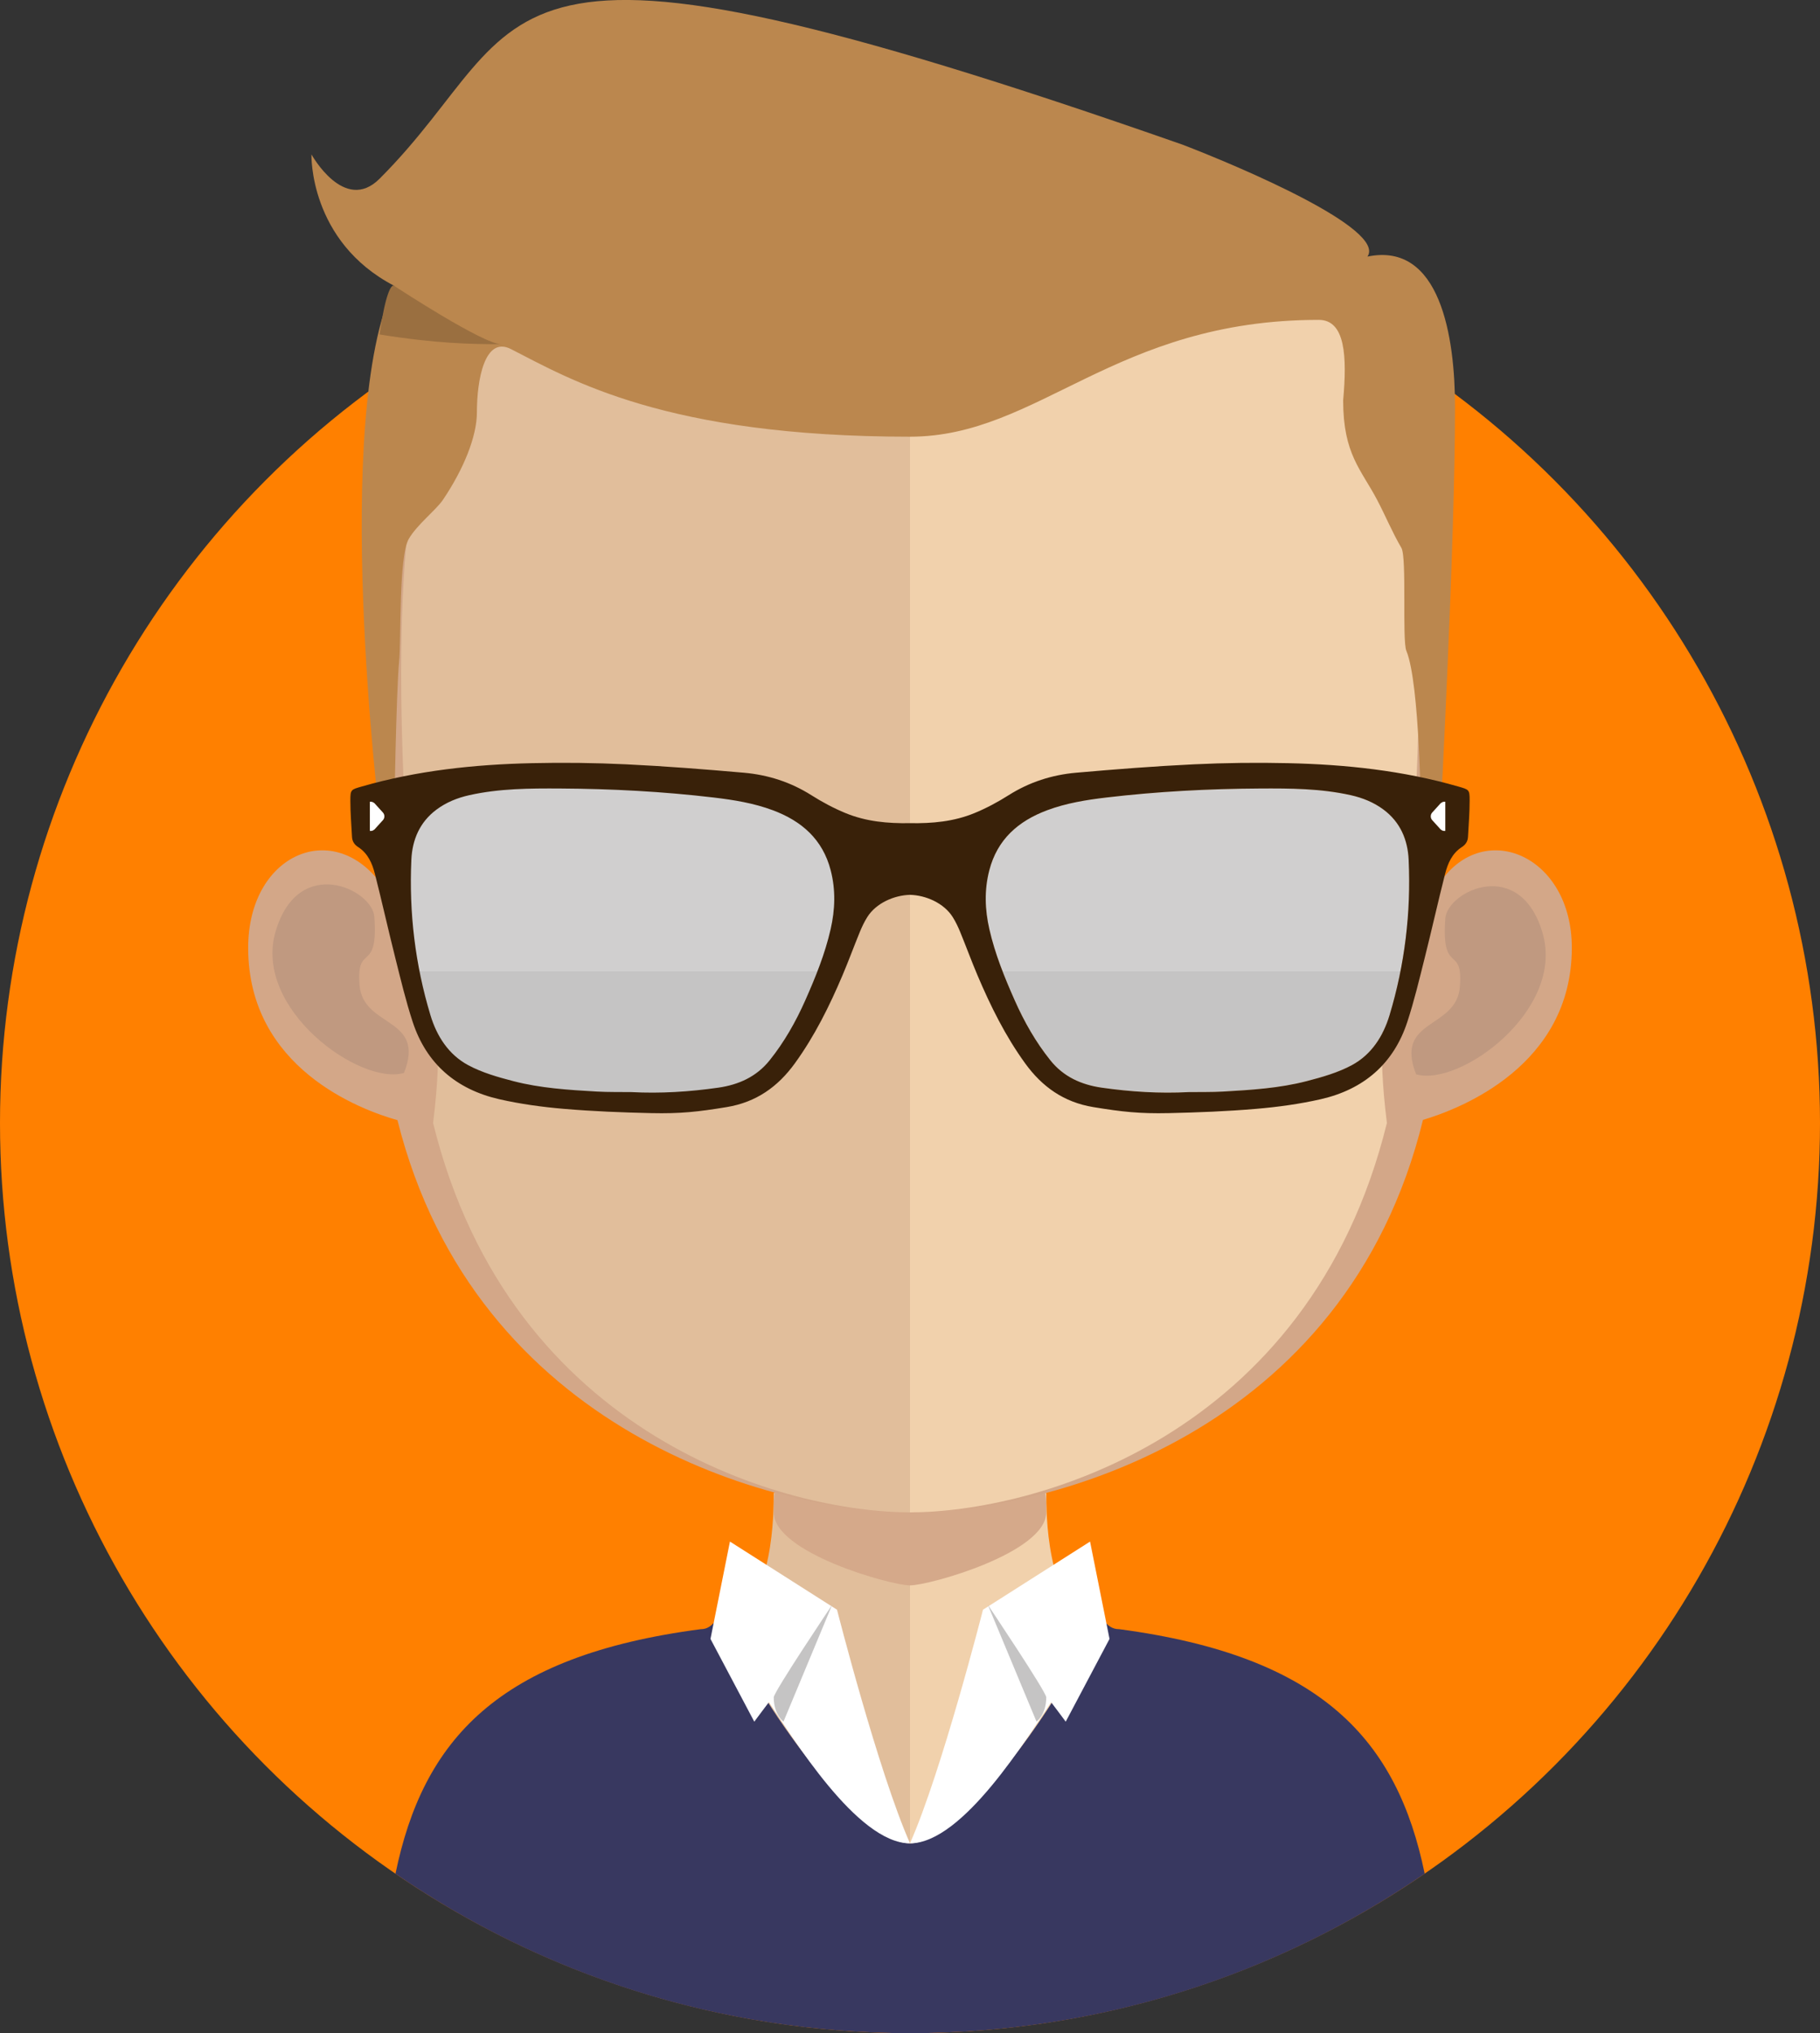 <svg xmlns="http://www.w3.org/2000/svg" xmlns:xlink="http://www.w3.org/1999/xlink" preserveAspectRatio="xMidYMid" width="374" height="417.719" viewBox="0 0 374 417.719">
   <rect x="0" y="0" width="374" height="417.719" fill="#333333" stroke="none"/>
   <defs>
      <style>.cls-1 { fill: #ff8000; } .cls-2 { fill: #383860; } .cls-10, .cls-11, .cls-12, .cls-13, .cls-2, .cls-3, .cls-4, .cls-5, .cls-6, .cls-7, .cls-8, .cls-9 { fill-rule: evenodd; } .cls-3 { fill: url(#linear-gradient-skin); } .cls-4 { fill: #d5a98a; } .cls-5 { fill: #d3a788; } .cls-6 { fill: url(#linear-gradient-skin); } .cls-7 { fill: #c09980; } .cls-8 { fill: #bb874e; } .cls-9 { fill: #9a6f40; } .cls-10 { fill: url(#linear-gradient-glasses); } .cls-11 { fill: #392109; } .cls-12 { fill: #fff; } .cls-13 { fill: #c5c4c4; }</style>
      
      
      <linearGradient id="linear-gradient-glasses" x1="0%" y1="0%" x2="0%" y2="100%">
         <stop offset="0" stop-color="#d0cfcf" />
         <stop offset="60%" stop-color="#d0cfcf" />
         <stop offset="60%" stop-color="#c5c4c4" />
         <stop offset="100%" stop-color="#c5c4c4" />
      </linearGradient>

      <linearGradient id="linear-gradient-skin">
        <stop stop-color="#e1be9b" offset="0"/>
        <stop stop-color="#e1be9b" offset="50%"/>
        <stop stop-color="#f1d1ac" offset="50%"/>
        <stop stop-color="#f1d1ac" offset="100%"/> 
      </linearGradient>
    </defs>
  <g>
    <g>
      <circle cx="187" cy="230.719" r="187" class="cls-1"/>
      <path d="M187.000,417.719 C147.757,417.719 111.344,405.621 81.267,384.965 C86.922,357.502 102.294,340.175 144.000,334.719 C146.907,334.719 146.908,331.623 150.012,331.623 C169.000,331.719 204.304,331.809 224.000,331.719 C227.000,331.719 227.014,334.719 230.000,334.719 C271.765,340.267 287.128,357.585 292.763,384.943 C262.681,405.613 226.257,417.719 187.000,417.719 Z" class="cls-2"/>
      <path d="M159.000,306.719 C161.071,306.719 211.964,306.719 215.000,306.719 C215.000,310.719 215.000,328.719 224.000,333.719 C224.000,340.385 199.000,378.719 186.964,378.719 C175.000,378.719 150.000,340.385 150.000,333.719 C159.000,328.719 159.000,310.719 159.000,306.719 Z" class="cls-3"/>
      <path d="M187.000,302.719 C215.000,302.719 215.000,302.435 215.000,310.719 C215.000,319.003 191.000,325.719 187.000,325.719 C183.000,325.719 159.000,319.003 159.000,310.719 C159.000,302.435 159.000,302.719 187.000,302.719 Z" class="cls-4"/>
      <path d="M292.414,230.080 C300.010,227.828 323.000,219.008 323.000,194.719 C323.000,175.769 305.000,168.172 295.984,181.208 C295.708,75.876 290.370,25.719 187.000,25.719 C84.578,25.719 78.289,75.876 78.016,181.208 C68.000,168.172 51.000,175.769 51.000,194.719 C51.000,219.503 74.171,228.027 81.676,230.138 M292.414,230.080 C276.561,294.863 215.000,310.719 187.000,310.719 C159.000,310.719 97.677,294.158 81.676,230.138 " class="cls-5"/>
      <path d="M285.000,230.719 C269.000,295.719 211.891,310.719 187.000,310.719 C162.154,310.719 105.000,295.719 89.000,230.719 C93.000,198.719 84.016,198.719 84.016,181.208 C78.000,83.719 84.578,25.719 187.000,25.719 C290.370,25.719 296.000,83.719 289.984,181.208 C289.984,198.719 281.000,198.719 285.000,230.719 Z" class="cls-6"/>
      <path d="M297.000,188.719 C297.400,183.067 312.376,175.850 317.000,191.719 C321.624,207.587 299.917,223.362 291.000,220.719 C286.484,209.175 299.307,211.557 300.000,202.719 C300.693,193.880 296.160,200.570 297.000,188.719 ZM76.929,188.360 C76.522,182.695 61.326,175.460 56.634,191.367 C51.942,207.274 73.969,223.086 83.017,220.437 C87.599,208.865 74.587,211.253 73.885,202.393 C73.182,193.534 77.781,200.240 76.929,188.360 Z" class="cls-7"/>
    </g>
    <path d="M296.000,167.719 C296.000,167.719 299.000,111.542 299.000,83.719 C299.000,69.251 296.000,49.613 281.000,52.719 C284.918,47.059 255.004,34.325 243.000,29.719 C93.991,-22.434 111.471,3.248 78.000,36.719 C70.753,43.966 64.000,31.719 64.000,31.719 C64.000,31.719 63.462,49.574 81.000,58.719 C68.000,85.719 78.000,167.719 78.000,167.719 L81.000,167.719 C81.000,167.719 81.431,141.717 82.026,135.777 C82.442,131.624 81.905,114.337 84.000,110.719 C85.693,107.795 89.604,104.781 91.000,102.719 C95.282,96.395 98.000,89.660 98.000,84.719 C98.000,78.061 99.592,68.957 105.000,71.719 C117.201,77.950 136.762,89.719 187.000,89.719 C213.467,89.719 229.000,65.719 271.000,65.719 C276.463,65.719 276.826,73.212 276.011,82.262 C276.011,93.327 279.722,96.464 283.000,102.719 C284.849,106.246 285.978,109.122 287.982,112.574 C289.125,114.544 288.101,131.573 289.000,133.719 C291.791,140.380 292.000,167.719 292.000,167.719 L296.000,167.719 Z" class="cls-8"/>
    <path d="M81.000,58.719 C81.636,59.161 99.324,70.719 103.000,70.719 C96.869,70.719 89.639,70.586 78.000,68.719 C79.137,60.651 80.364,58.276 81.000,58.719 Z" class="cls-9"/>
    <g>
      <path d="M285.537,208.601 C284.244,212.877 281.825,216.662 277.812,218.828 C274.949,220.374 271.683,221.300 268.498,222.126 C262.907,223.575 257.137,223.931 251.386,224.261 C249.019,224.397 246.641,224.342 244.268,224.374 C238.292,224.690 232.350,224.314 226.426,223.469 C222.176,222.862 218.545,221.209 215.853,217.854 C212.831,214.089 210.469,209.913 208.520,205.522 C206.417,200.784 204.468,195.983 203.311,190.912 C202.392,186.884 202.247,182.868 203.296,178.812 C204.937,172.464 209.239,168.689 215.193,166.465 C219.105,165.004 223.211,164.342 227.333,163.854 C237.815,162.614 248.345,162.059 258.896,161.998 C265.143,161.962 271.401,161.996 277.550,163.368 C279.994,163.914 282.270,164.824 284.289,166.323 C287.772,168.910 289.284,172.555 289.470,176.664 C289.961,187.513 288.683,198.192 285.537,208.601 ZM165.621,205.572 C163.665,209.982 161.295,214.175 158.263,217.956 C155.562,221.324 151.919,222.984 147.656,223.593 C141.712,224.442 135.750,224.820 129.754,224.502 C127.373,224.470 124.987,224.525 122.612,224.389 C116.842,224.058 111.053,223.700 105.444,222.245 C102.248,221.415 98.971,220.485 96.099,218.933 C92.072,216.758 89.645,212.958 88.348,208.664 C85.191,198.213 83.909,187.489 84.402,176.596 C84.589,172.470 86.106,168.810 89.601,166.212 C91.626,164.707 93.909,163.793 96.362,163.245 C102.531,161.867 108.810,161.833 115.077,161.869 C125.663,161.931 136.229,162.488 146.745,163.733 C150.881,164.223 155.001,164.888 158.926,166.355 C164.900,168.588 169.215,172.379 170.862,178.753 C171.915,182.825 171.769,186.858 170.847,190.903 C169.686,195.994 167.731,200.815 165.621,205.572 Z" class="cls-10"/>
      <path d="M301.666,171.920 C301.617,172.830 301.218,173.505 300.397,174.034 C298.396,175.324 297.503,177.397 296.955,179.553 C295.501,185.279 294.217,191.047 292.776,196.776 C291.665,201.195 290.609,205.642 289.190,209.967 C286.364,218.585 280.211,223.830 271.396,225.838 C267.059,226.825 262.602,227.435 258.164,227.813 C252.187,228.323 246.179,228.560 240.180,228.694 C234.194,228.829 230.535,228.421 224.656,227.452 C218.611,226.455 214.151,223.284 210.662,218.465 C206.589,212.841 203.542,206.679 200.850,200.332 C199.610,197.407 198.520,194.420 197.314,191.481 C196.883,190.431 196.389,189.389 195.786,188.428 C193.972,185.531 190.253,183.931 187.000,183.845 C183.747,183.931 180.028,185.531 178.214,188.428 C177.611,189.389 177.117,190.431 176.686,191.481 C175.480,194.420 174.390,197.407 173.150,200.332 C170.458,206.679 167.411,212.841 163.338,218.465 C159.849,223.284 155.389,226.455 149.344,227.452 C143.465,228.421 139.806,228.829 133.820,228.694 C127.821,228.560 121.813,228.323 115.836,227.813 C111.398,227.435 106.941,226.825 102.604,225.838 C93.789,223.830 87.636,218.585 84.810,209.967 C83.391,205.642 82.335,201.195 81.224,196.776 C79.783,191.047 78.499,185.279 77.045,179.553 C76.497,177.397 75.604,175.324 73.603,174.034 C72.782,173.505 72.383,172.830 72.334,171.920 C72.201,169.442 71.997,166.962 71.997,164.484 C71.998,162.214 72.106,162.233 74.339,161.590 C85.753,158.302 97.467,157.062 109.291,156.794 C115.743,156.648 122.214,156.723 128.660,157.031 C136.744,157.417 144.821,158.050 152.884,158.760 C157.829,159.196 162.476,160.685 166.725,163.372 C168.948,164.778 171.302,166.044 173.735,167.045 C178.013,168.805 182.419,169.194 186.998,169.121 L186.998,169.121 C186.999,169.121 187.000,169.121 187.000,169.121 C187.000,169.121 187.001,169.121 187.002,169.121 L187.002,169.121 C191.581,169.194 195.987,168.805 200.265,167.045 C202.698,166.044 205.052,164.778 207.275,163.372 C211.524,160.685 216.171,159.196 221.116,158.760 C229.179,158.050 237.256,157.417 245.340,157.031 C251.786,156.723 258.257,156.648 264.709,156.794 C276.533,157.062 288.247,158.302 299.661,161.590 C301.894,162.233 302.002,162.214 302.003,164.484 C302.003,166.962 301.799,169.442 301.666,171.920 ZM170.704,178.812 C169.063,172.464 164.761,168.689 158.807,166.465 C154.895,165.004 150.789,164.342 146.667,163.854 C136.185,162.614 125.655,162.059 115.104,161.998 C108.857,161.962 102.599,161.996 96.450,163.368 C94.006,163.914 91.730,164.824 89.711,166.323 C86.228,168.910 84.716,172.555 84.530,176.664 C84.039,187.513 85.317,198.192 88.463,208.601 C89.756,212.877 92.175,216.662 96.188,218.828 C99.051,220.374 102.317,221.300 105.502,222.126 C111.093,223.575 116.863,223.931 122.614,224.261 C124.981,224.397 127.359,224.342 129.732,224.374 C135.708,224.690 141.650,224.314 147.574,223.469 C151.824,222.862 155.455,221.209 158.147,217.854 C161.169,214.089 163.531,209.913 165.480,205.522 C167.583,200.784 169.532,195.983 170.689,190.912 C171.608,186.884 171.753,182.868 170.704,178.812 ZM289.470,176.664 C289.284,172.555 287.772,168.910 284.289,166.323 C282.270,164.824 279.994,163.914 277.550,163.368 C271.401,161.996 265.143,161.962 258.896,161.998 C248.345,162.059 237.815,162.614 227.333,163.854 C223.211,164.342 219.105,165.004 215.193,166.465 C209.239,168.689 204.937,172.464 203.296,178.812 C202.247,182.868 202.392,186.884 203.311,190.912 C204.468,195.983 206.417,200.784 208.520,205.522 C210.469,209.913 212.831,214.089 215.853,217.854 C218.545,221.209 222.176,222.862 226.426,223.469 C232.350,224.314 238.292,224.690 244.268,224.374 C246.641,224.342 249.019,224.397 251.386,224.261 C257.137,223.931 262.907,223.575 268.498,222.126 C271.683,221.300 274.949,220.374 277.812,218.828 C281.825,216.662 284.244,212.877 285.537,208.601 C288.683,198.192 289.961,187.513 289.470,176.664 Z" class="cls-11"/>
      <path d="M296.053,170.419 L294.303,168.490 C293.917,168.064 293.917,167.373 294.303,166.947 L296.053,165.019 C296.505,164.720 296.505,164.719 297.000,164.719 C297.000,167.410 297.000,168.002 297.000,170.719 C296.505,170.719 296.505,170.725 296.053,170.419 ZM76.947,170.419 C76.495,170.725 76.495,170.719 76.000,170.719 C76.000,168.002 76.000,167.410 76.000,164.719 C76.495,164.719 76.495,164.720 76.947,165.019 L78.697,166.947 C79.083,167.373 79.083,168.064 78.697,168.490 L76.947,170.419 Z" class="cls-12"/>
    </g>
    <g>
      <path d="M150.000,316.719 L172.000,330.719 C172.000,330.719 180.494,364.027 187.000,378.719 C176.083,378.719 162.825,356.799 158.000,349.719 C157.050,350.955 155.000,353.719 155.000,353.719 L146.000,336.719 L150.000,316.719 Z" class="cls-12"/>
      <path d="M171.000,329.719 C171.000,329.719 159.000,347.599 159.000,348.719 C159.000,352.270 161.000,353.719 161.000,353.719 L171.000,329.719 Z" class="cls-13"/>
    </g>
    <g>
      <path d="M224.000,316.719 L202.000,330.719 C202.000,330.719 193.506,364.027 187.000,378.719 C197.917,378.719 211.175,356.799 216.000,349.719 C216.950,350.955 219.000,353.719 219.000,353.719 L228.000,336.719 L224.000,316.719 Z" class="cls-12"/>
      <path d="M203.000,329.719 C203.000,329.719 215.000,347.599 215.000,348.719 C215.000,352.270 213.000,353.719 213.000,353.719 L203.000,329.719 Z" class="cls-13"/>
    </g>
  </g>
</svg>
